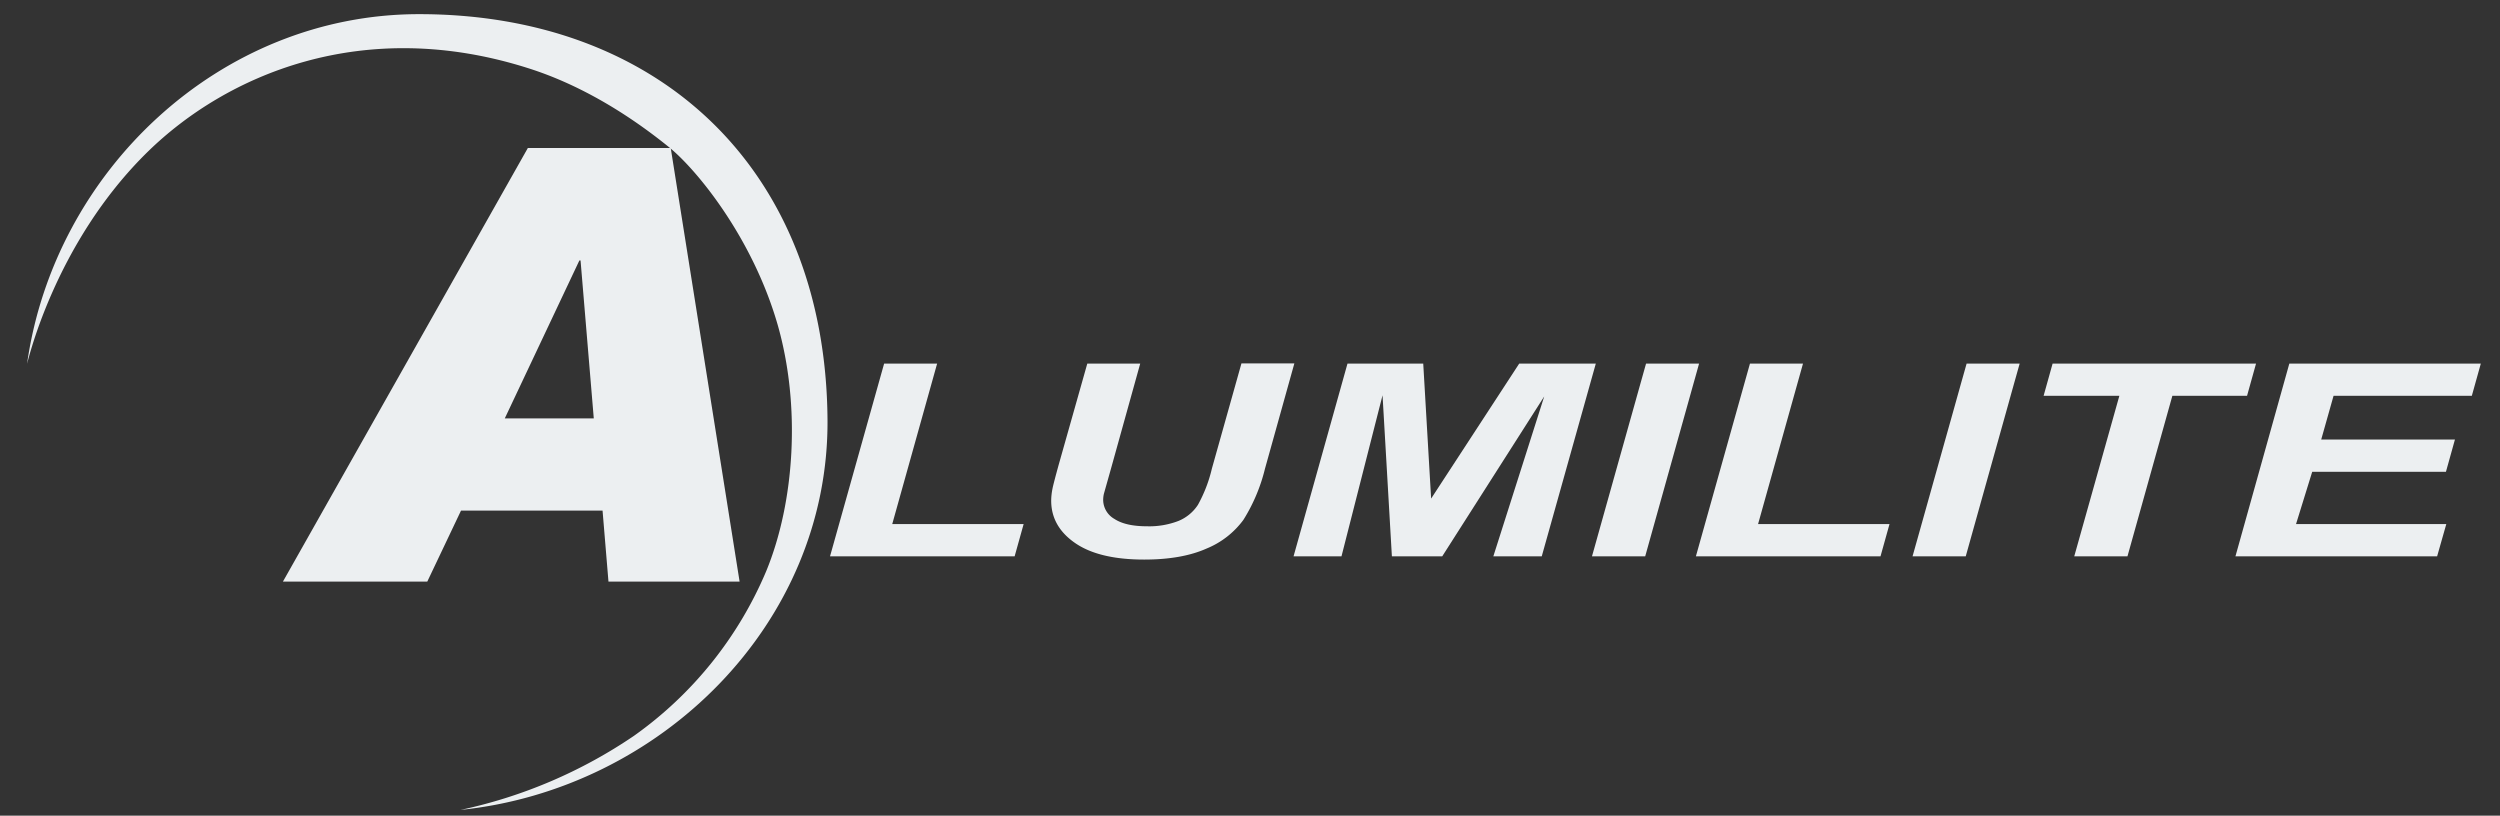 <svg id="Layer_1" data-name="Layer 1" xmlns="http://www.w3.org/2000/svg" viewBox="0 0 567 185"><rect x="0" y="0" width="567" height="185" fill="#333333" stroke="none"/><defs><style>.cls-1{fill:#eceff1;}</style></defs><title>alumilite-logo-Artboard 1light-grey</title><path class="cls-1" d="M134.67,94.9l-3-35.82h-.27L114.48,94.9Zm33.07,37H138l-1.34-16.1H104.56l-7.65,16.1H64.17l55.55-98.34h32.4Z"/><polygon class="cls-1" points="188.25 126.17 200.52 82.46 212.54 82.46 202.36 118.86 232.16 118.86 230.12 126.17 188.25 126.17"/><path class="cls-1" d="M246.6,82.46h12L252,106.19,250.36,112a6.4,6.4,0,0,0-.16,1.4,5,5,0,0,0,2.53,4.28c1.7,1.12,4.15,1.68,7.38,1.68a18.36,18.36,0,0,0,7.19-1.22,9.63,9.63,0,0,0,4.39-3.64,32,32,0,0,0,3.16-8.2l6.71-23.88h12l-6.67,23.91A39.37,39.37,0,0,1,282,117.91a19.51,19.51,0,0,1-8.35,6.5q-5.6,2.5-14.14,2.5-10.23,0-15.66-3.74t-5.44-9.61a14.51,14.51,0,0,1,.28-2.66q.17-.95,1.4-5.42Z"/><polygon class="cls-1" points="327.1 126.17 315.68 126.17 313.56 89.65 304.25 126.17 293.38 126.17 305.61 82.46 322.79 82.46 324.58 113.08 344.56 82.46 361.93 82.46 349.67 126.17 338.69 126.17 350.23 89.91 327.1 126.17"/><polygon class="cls-1" points="361.06 126.17 373.32 82.46 385.35 82.46 373.13 126.17 361.06 126.17"/><polygon class="cls-1" points="384.63 126.17 396.89 82.46 408.92 82.46 398.73 118.86 428.54 118.86 426.5 126.17 384.63 126.17"/><polygon class="cls-1" points="433.77 126.17 446.03 82.46 458.06 82.46 445.83 126.17 433.77 126.17"/><polygon class="cls-1" points="482.51 126.17 470.44 126.17 480.67 89.77 463.49 89.77 465.53 82.46 511.67 82.46 509.63 89.77 492.69 89.77 482.51 126.17"/><polygon class="cls-1" points="519.22 82.46 507 126.17 552.74 126.17 554.82 118.86 520.74 118.86 524.41 107 554.74 107 556.78 99.69 526.45 99.69 529.25 89.77 560.61 89.77 562.65 82.46 519.22 82.46"/><path class="cls-1" d="M187.68,95.17c.33,46.43-38,83.85-83.24,88.52a111.1,111.1,0,0,0,39.35-16.81,87.32,87.32,0,0,0,30-37.37c6.46-15.71,7.87-37.52,2.54-56C170.62,53.83,158,38.42,151.66,33.32c-10.53-8.51-21.29-14.47-31.6-17.77C82.14,3.39,51.19,17.18,33.6,34.33,11.9,55.5,6,83.48,6.15,82.45,12.33,38.88,49.78,3.21,95.05,3.21c54.55,0,92.22,35.28,92.63,92"/></svg>
